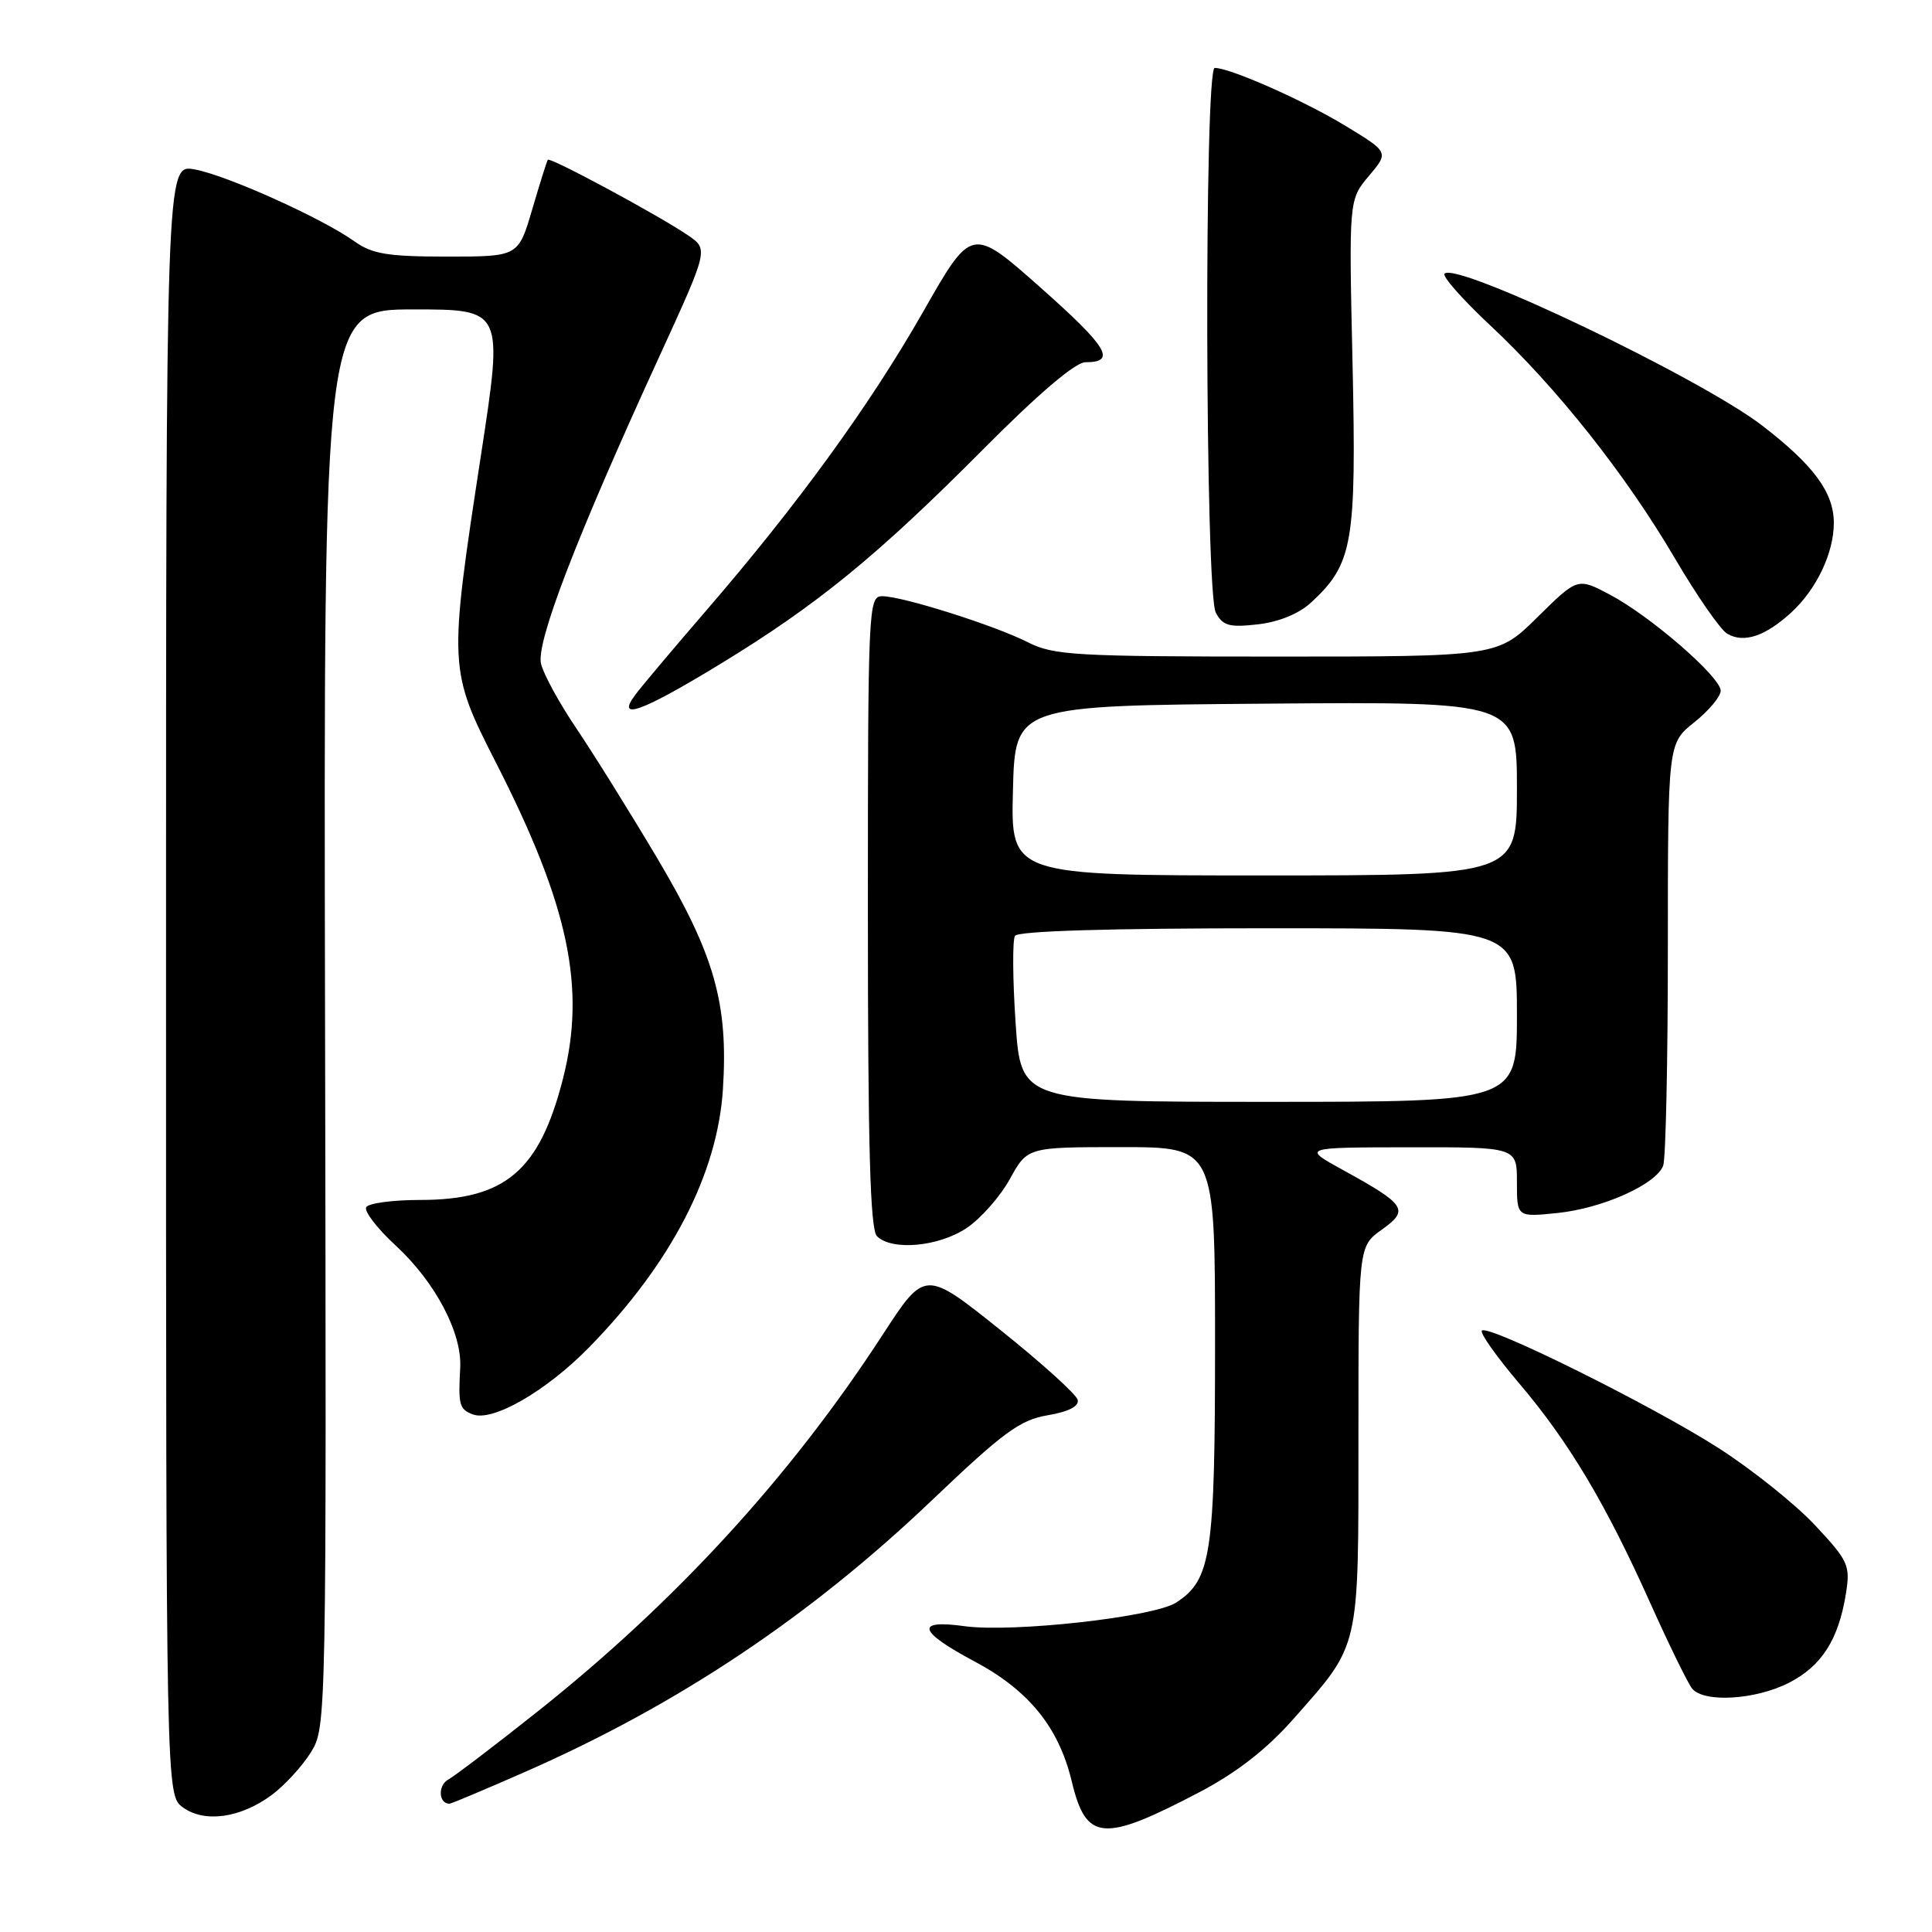 <?xml version="1.0" encoding="UTF-8" standalone="no"?>
<!DOCTYPE svg PUBLIC "-//W3C//DTD SVG 1.1//EN" "http://www.w3.org/Graphics/SVG/1.1/DTD/svg11.dtd" >
<svg xmlns="http://www.w3.org/2000/svg" xmlns:xlink="http://www.w3.org/1999/xlink" version="1.1" viewBox="0 0 256 256">
 <g >
 <path fill="currentColor"
d=" M 159.03 237.42 C 163.90 234.85 167.83 231.79 171.34 227.82 C 180.28 217.69 180.00 218.93 180.00 190.33 C 180.00 165.14 180.00 165.14 183.09 162.94 C 186.76 160.32 186.32 159.64 178.00 155.06 C 172.50 152.04 172.50 152.04 186.75 152.02 C 201.00 152.00 201.00 152.00 201.00 156.64 C 201.00 161.28 201.00 161.28 206.37 160.73 C 212.36 160.11 219.42 156.95 220.38 154.46 C 220.72 153.57 221.00 140.61 221.00 125.67 C 221.00 98.50 221.00 98.50 224.50 95.71 C 226.43 94.17 228.00 92.29 228.00 91.53 C 228.00 89.71 218.74 81.67 213.33 78.80 C 209.04 76.53 209.04 76.53 203.74 81.76 C 198.44 87.00 198.44 87.00 169.18 87.00 C 142.48 87.00 139.60 86.83 136.21 85.11 C 131.80 82.87 119.58 79.00 116.89 79.00 C 115.07 79.00 115.00 80.44 115.00 120.80 C 115.00 151.98 115.30 162.90 116.20 163.80 C 118.17 165.77 124.40 165.20 128.10 162.71 C 129.97 161.45 132.55 158.53 133.82 156.21 C 136.15 152.00 136.15 152.00 148.57 152.00 C 161.00 152.00 161.00 152.00 161.00 178.03 C 161.00 206.03 160.50 209.33 155.83 212.36 C 152.88 214.27 134.20 216.35 127.82 215.48 C 121.19 214.56 121.64 216.16 129.15 220.16 C 136.33 223.99 140.29 228.88 142.01 236.03 C 143.92 244.01 146.13 244.19 159.03 237.42 Z  M 36.01 237.84 C 37.72 236.57 40.06 234.02 41.20 232.18 C 43.25 228.86 43.26 228.29 43.07 134.92 C 42.88 41.00 42.88 41.00 54.79 41.00 C 66.69 41.00 66.69 41.00 63.74 60.25 C 59.42 88.44 59.44 88.74 65.77 101.16 C 75.38 120.01 77.68 130.92 74.58 143.00 C 71.46 155.17 66.93 159.00 55.66 159.00 C 52.06 159.00 48.85 159.43 48.53 159.95 C 48.21 160.48 49.96 162.76 52.42 165.03 C 57.67 169.87 61.23 176.61 60.98 181.23 C 60.71 186.16 60.86 186.73 62.64 187.41 C 65.27 188.43 72.34 184.36 78.02 178.57 C 88.89 167.48 95.07 155.59 95.79 144.34 C 96.52 132.96 94.68 126.50 87.06 113.67 C 83.41 107.53 78.59 99.80 76.36 96.50 C 74.13 93.20 72.03 89.36 71.69 87.97 C 71.00 85.16 76.33 71.30 87.35 47.27 C 93.87 33.04 93.87 33.04 91.19 31.20 C 87.49 28.65 72.87 20.77 72.59 21.17 C 72.46 21.35 71.53 24.31 70.52 27.75 C 68.68 34.00 68.68 34.00 59.25 34.00 C 51.39 34.00 49.33 33.66 46.98 31.99 C 42.64 28.89 29.94 23.18 25.75 22.44 C 22.00 21.78 22.00 21.78 22.00 129.83 C 22.00 237.89 22.00 237.89 24.25 239.50 C 27.12 241.57 31.87 240.90 36.01 237.84 Z  M 69.75 234.71 C 89.93 225.82 107.35 214.18 123.52 198.76 C 132.95 189.77 135.15 188.15 138.82 187.53 C 141.60 187.06 143.00 186.34 142.80 185.49 C 142.64 184.77 138.01 180.59 132.53 176.21 C 122.56 168.24 122.56 168.24 116.95 176.87 C 104.81 195.57 89.59 212.19 71.29 226.74 C 65.67 231.21 60.32 235.28 59.40 235.80 C 57.99 236.58 58.11 239.00 59.56 239.00 C 59.80 239.00 64.38 237.07 69.75 234.71 Z  M 237.02 222.99 C 241.37 220.77 243.61 217.28 244.59 211.19 C 245.19 207.40 244.94 206.85 240.50 202.10 C 237.90 199.32 232.15 194.72 227.74 191.89 C 218.91 186.23 197.21 175.46 196.36 176.31 C 196.06 176.61 198.28 179.74 201.28 183.28 C 207.91 191.09 212.77 199.25 218.71 212.50 C 221.18 218.00 223.66 223.06 224.22 223.75 C 225.78 225.65 232.60 225.24 237.02 222.99 Z  M 95.46 87.97 C 108.29 80.15 116.26 73.64 130.29 59.52 C 137.55 52.21 142.49 48.00 143.81 48.00 C 147.99 48.00 146.80 46.02 137.87 38.10 C 128.75 30.02 128.75 30.02 122.35 41.26 C 115.28 53.67 105.69 66.88 93.50 80.99 C 89.10 86.09 84.88 91.10 84.13 92.13 C 81.60 95.57 85.10 94.29 95.46 87.97 Z  M 237.37 81.14 C 240.71 78.07 243.00 73.24 242.99 69.28 C 242.99 65.26 240.32 61.64 233.50 56.39 C 225.29 50.08 193.02 34.64 191.41 36.26 C 191.07 36.60 193.80 39.69 197.48 43.13 C 206.30 51.38 215.44 62.91 221.96 74.03 C 224.87 78.98 227.98 83.47 228.88 83.98 C 231.08 85.26 233.93 84.30 237.37 81.14 Z  M 173.69 79.87 C 179.27 74.73 179.74 72.03 179.22 48.21 C 178.73 26.47 178.73 26.47 181.38 23.32 C 184.04 20.17 184.04 20.17 178.27 16.67 C 172.76 13.32 163.00 9.00 160.96 9.00 C 159.55 9.00 159.68 78.53 161.10 81.18 C 162.03 82.92 162.89 83.16 166.66 82.73 C 169.43 82.42 172.10 81.33 173.69 79.87 Z  M 134.57 135.51 C 134.18 129.74 134.15 124.57 134.49 124.01 C 134.89 123.36 146.93 123.00 168.06 123.00 C 201.00 123.00 201.00 123.00 201.00 134.50 C 201.00 146.00 201.00 146.00 168.14 146.00 C 135.27 146.00 135.27 146.00 134.57 135.51 Z  M 134.22 104.75 C 134.50 93.50 134.50 93.50 167.75 93.24 C 201.00 92.97 201.00 92.97 201.00 104.49 C 201.00 116.00 201.00 116.00 167.47 116.00 C 133.93 116.00 133.93 116.00 134.22 104.75 Z "/>
</g>
</svg>